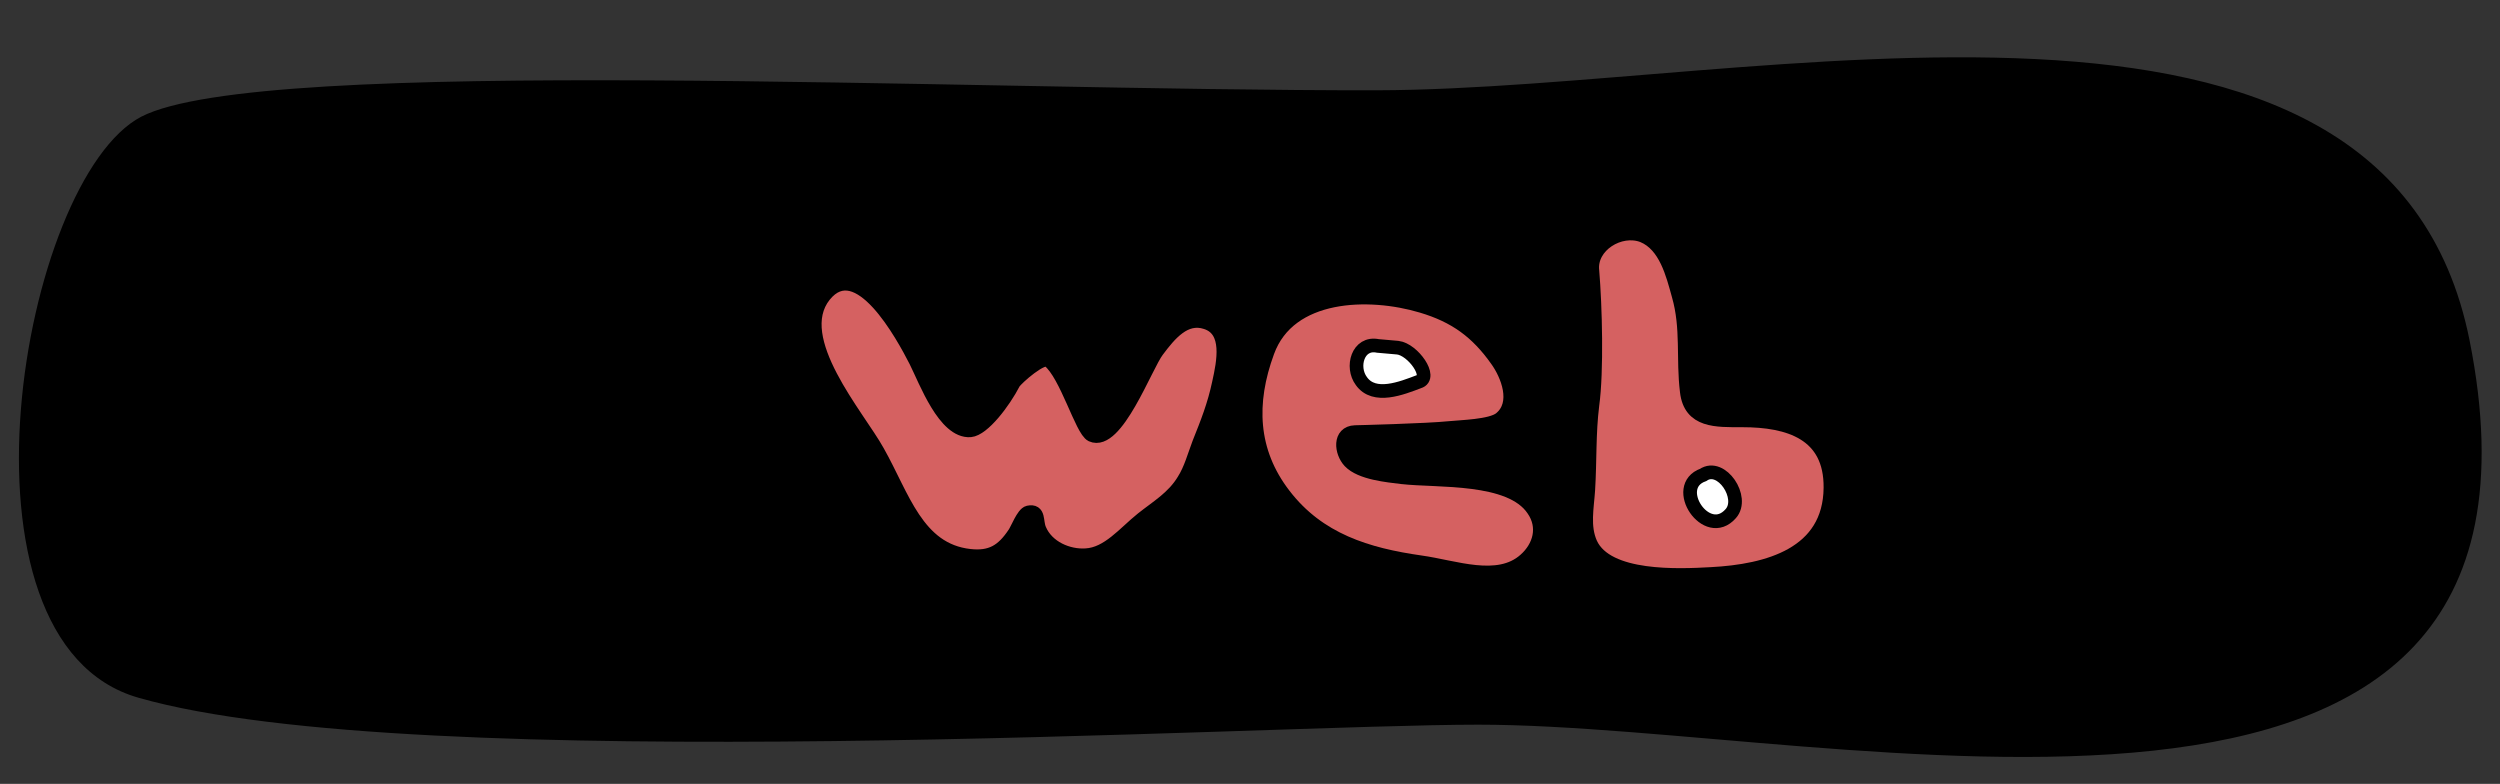 <?xml version="1.0" encoding="utf-8"?>
<!-- Generator: Adobe Illustrator 17.1.0, SVG Export Plug-In . SVG Version: 6.00 Build 0)  -->
<!DOCTYPE svg PUBLIC "-//W3C//DTD SVG 1.1//EN" "http://www.w3.org/Graphics/SVG/1.1/DTD/svg11.dtd">
<svg version="1.1" id="Layer_1" xmlns="http://www.w3.org/2000/svg" xmlns:xlink="http://www.w3.org/1999/xlink" x="0px" y="0px"
	 viewBox="0 0 426.4 133.7" enable-background="new 0 0 426.4 133.7" xml:space="preserve">
<rect x="0" y="0" width="426.4" height="133.7" fill="#333333" stroke="none"/>
<g>
	<path class='red' d="M24.1,19.9C3.6,30.6-10,109.4,23.6,119c47.4,13.6,192.3,4.6,228.5,4.6c61.7,0,188.9,33.7,169.1-65.6
		C407-12.8,300.2,15.2,234.9,15.4C164.1,15.5,44.7,9.3,24.1,19.9z"/>
	<g>
		<path fill="none" stroke="#000000" stroke-width="2.331" stroke-miterlimit="10" d="M38.3,54.6c0,3.6-0.3,7.1-0.3,10.9
			c0,5-0.3,7.4,4.7,8.9c4.4,1.3,9.5,1.1,14.1,1.3c4.3,0.2,8.5,1.3,13.1,1c-0.1-3.3,1-6.9,1-10.4c0-3.7,0.2-7.6-0.1-11.2
			c-5.2-2.3-11.3-2.4-17-2.4C51.4,52.6,38,50.4,38.3,54.6z"/>
		<path fill="none" stroke="#000000" stroke-width="2.331" stroke-miterlimit="10" d="M34.3,46.6c-1.4,2.1,0,7.5-0.6,10.2
			c-0.6,2.8-0.8,5-1,7.9c-0.3,4.6-1.6,9-1.3,13.8c2.9,1.6,7.2,0.5,10.4,0.7c5.3,0.4,10.5,2.4,15.8,2.6c5.8,0.3,11.4,0.4,17.2,0.3
			c1.1-2.5,0.9-7.6,1-10.3c0-2.8,0.4-5.4,0.7-8.1c0.5-4.6,0.8-9.1,0.6-13.8c-3.9-1.1-7.6-2.3-11.6-2.7c-4.1-0.4-8.1,0.3-12.2-0.4
			C47.6,45.9,39.9,44.1,34.3,46.6"/>
		<path fill="none" stroke="#000000" stroke-width="2.331" stroke-miterlimit="10" d="M33.8,85.1c-2,1.2-3.8,3.2-5.8,4.5
			c-1.1,0.7-3.8,2.3-4.3,3.5C22.1,97.3,40,96,43,96.4c7.4,1.1,14.4,1.2,21.8,1.2c4.5,0,9.3,0.4,13.6-0.3c0.2-2.9,0.5-7.7-1.8-9.9
			c-3.2-2.9-11.3-1-15.7-1.7c-4.7-0.7-9.5-0.4-14.3-0.9C44.3,84.5,34.1,84.3,33.8,85.1z"/>
		<path fill="none" stroke="#000000" stroke-width="2.331" stroke-miterlimit="10" d="M33.1,91.6c8.4,0.4,16.8,1.5,25.3,1.7
			c3.2,0.1,6.4,0,9.6,0"/>
		<path fill="none" stroke="#000000" stroke-width="2.331" stroke-miterlimit="10" d="M39,88.8c5.6,1.4,12.2,0.6,18,1.1
			c2.8,0.3,5.6,0.3,8.5,0.3"/>
		<path fill="none" stroke="#000000" stroke-width="2.331" stroke-miterlimit="10" d="M89.1,62.9c0,9.5,0.1,21.2-0.6,30.7
			c-0.1,0.8-1,2.8-0.7,3.5c0.7,1.7,4.7,1.5,6.6,1.6c2.9,0.2,5.8,0.3,8.8,0.3c3.4,0,6.6,0.3,7.4-3.5c1-4.8,0-10.7,0-15.6
			c0-4-1.3-7.5-1.3-11.4c0-3.8-0.2-7.4-0.6-11.1c-0.5-3.8,0.3-5.9-3.9-6.9c-3.2-0.7-6.8-0.5-10.2-0.5c-0.7,0-3.6-0.4-4.2,0
			c-0.9,0.7-0.8,3.2-0.9,4.5C89.3,57.4,89.1,60.1,89.1,62.9"/>
		<path fill="none" stroke="#000000" stroke-width="2.331" stroke-miterlimit="10" d="M92.9,63.2c3.3,1.6,8.1-0.1,11.5,1.3"/>
		<path fill="none" stroke="#000000" stroke-width="2.331" stroke-miterlimit="10" d="M93.9,74.1c3,0.7,7.2-0.3,9.9,1"/>
		<path fill="none" stroke="#000000" stroke-width="2.331" stroke-miterlimit="10" d="M94.5,82.1c0,0.9,0,1.9,0,2.8
			c1.2,0.1,2.5,0.1,3.7,0c0-0.8,0.4-2.7,0-3.4C97.7,80.5,94.9,80.6,94.5,82.1z"/>
		<path fill="none" stroke="#000000" stroke-width="2.331" stroke-miterlimit="10" d="M103.1,80.8c-2.6,3.8-1.8,4.5,2,4.4
			C105.1,83.4,105.9,80.2,103.1,80.8z"/>
		<path fill="none" stroke="#000000" stroke-width="2.331" stroke-miterlimit="10" d="M107.4,51.9c-1.5-1.1-3-4.4-4.9-5.9
			c-2.7-0.3-5.5,0.4-8.3-0.1c-2.5-0.5-7.2-2.7-9.7-1.5c-2,1-1.7,3.8-1.9,5.7c-0.4,5.7-0.3,11.3-0.6,17c-0.3,5.3,0,10.7-0.4,16
			c-0.4,5.9,3.5,8.8,6.1,14.1"/>
		<path fill="none" stroke="#000000" stroke-width="2.331" stroke-miterlimit="10" d="M77.2,49.9c-1.8-0.4-1.5-2-2.3-3.4
			c-0.3-0.6-1.4-2.4-2-2.7c-0.7-0.4-2.9-0.2-3.9-0.4c-2.2-0.3-4.5-0.6-6.7-0.7c-3.4-0.2-6.9-0.1-10.3,0c-2.8,0-5.6-0.7-8.4-0.7
			c-2.4,0-4.7-0.1-7.1-0.4c-1-0.1-3.6-0.6-4.7,0c-1.2,0.6-1.7,3.1-1.9,4.4c-0.3,1.8-0.3,3.7-0.4,5.6c-0.1,2.4-0.5,4.5-1,6.8
			c-0.7,3.2-1.7,6.3-1.8,9.6c0,2.3-0.7,4.2,0.3,6.3c0.9,0.9,3.2,3.9,4,3.6"/>
		<path fill="#D56161" stroke="#000000" stroke-width="2.331" stroke-miterlimit="10" d="M172.9,65.3c-1.7,3.3-5.2,7.9-7.4,8.1
			c-4.4,0.3-7.6-8.4-9.3-11.8c-2.2-4.3-9.8-18.4-15.6-11.2c-5.9,7.4,5.8,20.6,9.1,26.6c4.3,7.6,6.7,16.8,15.7,17.8
			c3.6,0.4,5.6-0.8,7.6-3.8c0.5-0.7,1.5-3.4,2.4-3.6c1.9-0.4,1.3,1.5,1.9,2.9c1.3,3.1,4.9,4.6,7.9,4.4c3.8-0.2,6.6-3.8,9.6-6.2
			c2.5-2,5.3-3.6,7.1-6.6c1.2-1.9,1.8-4.2,2.6-6.3c1.4-3.5,2.6-6.5,3.4-10.3c0.8-3.6,1.9-9-2.2-10.3c-3.6-1.2-6.2,2-8.3,4.8
			c-2,2.6-7,16.3-11.2,14.4c-1.7-0.8-4.3-10.3-7.3-12.7C177.9,60.5,173.4,64.5,172.9,65.3z"/>
		<path fill="#D56161" stroke="#000000" stroke-width="2.331" stroke-miterlimit="10" d="M247.2,73c1.9-0.2,7.1-0.3,8.7-1.6
			c3.2-2.6,1.2-7.5-0.6-10c-3.4-4.8-7.1-7.5-12.8-9.2c-9-2.7-22.6-2.4-26.3,7.8c-3.2,8.7-2.9,17,2.8,24.4
			c5.9,7.7,14.2,10.2,23.3,11.5c5.8,0.8,13.2,3.7,17.8-0.4c2.5-2.2,3.5-5.6,1.4-8.6c-3.9-5.8-16.3-4.8-22.4-5.5
			c-2.4-0.3-7-0.7-8.9-2.7c-1.5-1.6-1.8-4.9,0.9-5C231.2,73.7,243.4,73.4,247.2,73z"/>
		<path fill="#D56161" stroke="#000000" stroke-width="2.331" stroke-miterlimit="10" d="M271.6,46.2c0.5,6,0.8,17.1,0,22.9
			c-0.6,4.8-0.4,9.5-0.7,14.4c-0.2,3.1-0.9,6.3,0.4,9.2c2.8,6.1,15.1,5.5,20.5,5.2c9.8-0.5,20.3-3.4,20.4-14.7
			c0.1-9.3-7.1-11.5-15-11.5c-4.5,0-8.9,0.2-9.5-4.9c-0.7-5.7,0.2-10.8-1.4-16.4c-1-3.6-2.2-8.6-6.1-10.2
			C276.3,38.7,271.1,41.9,271.6,46.2L271.6,46.2z"/>
		<path fill="#FFFFFF" stroke="#000000" stroke-width="2.331" stroke-miterlimit="10" d="M290.5,81c-5.6,2,0.6,11.3,4.7,6.6
			C297.6,84.9,293.6,78.9,290.5,81L290.5,81z"/>
		<path fill="#FFFFFF" stroke="#000000" stroke-width="2.331" stroke-miterlimit="10" d="M235,59c-3.4-0.7-4.6,3.6-2.8,6
			c2.2,3.1,6.9,1.2,9.8,0.1c2.4-0.7-1-5.5-3.6-5.8L235,59z"/>
	</g>
	
		<path fill="none" stroke="#000000" stroke-width="9.324" stroke-linecap="round" stroke-linejoin="round" stroke-miterlimit="10" d="
		M341.1,48.3c2.6,9.6,18,32.6,27.5,45c8.1-9.1,21.8-23.2,26.3-34.7"/>
</g>
</svg>

